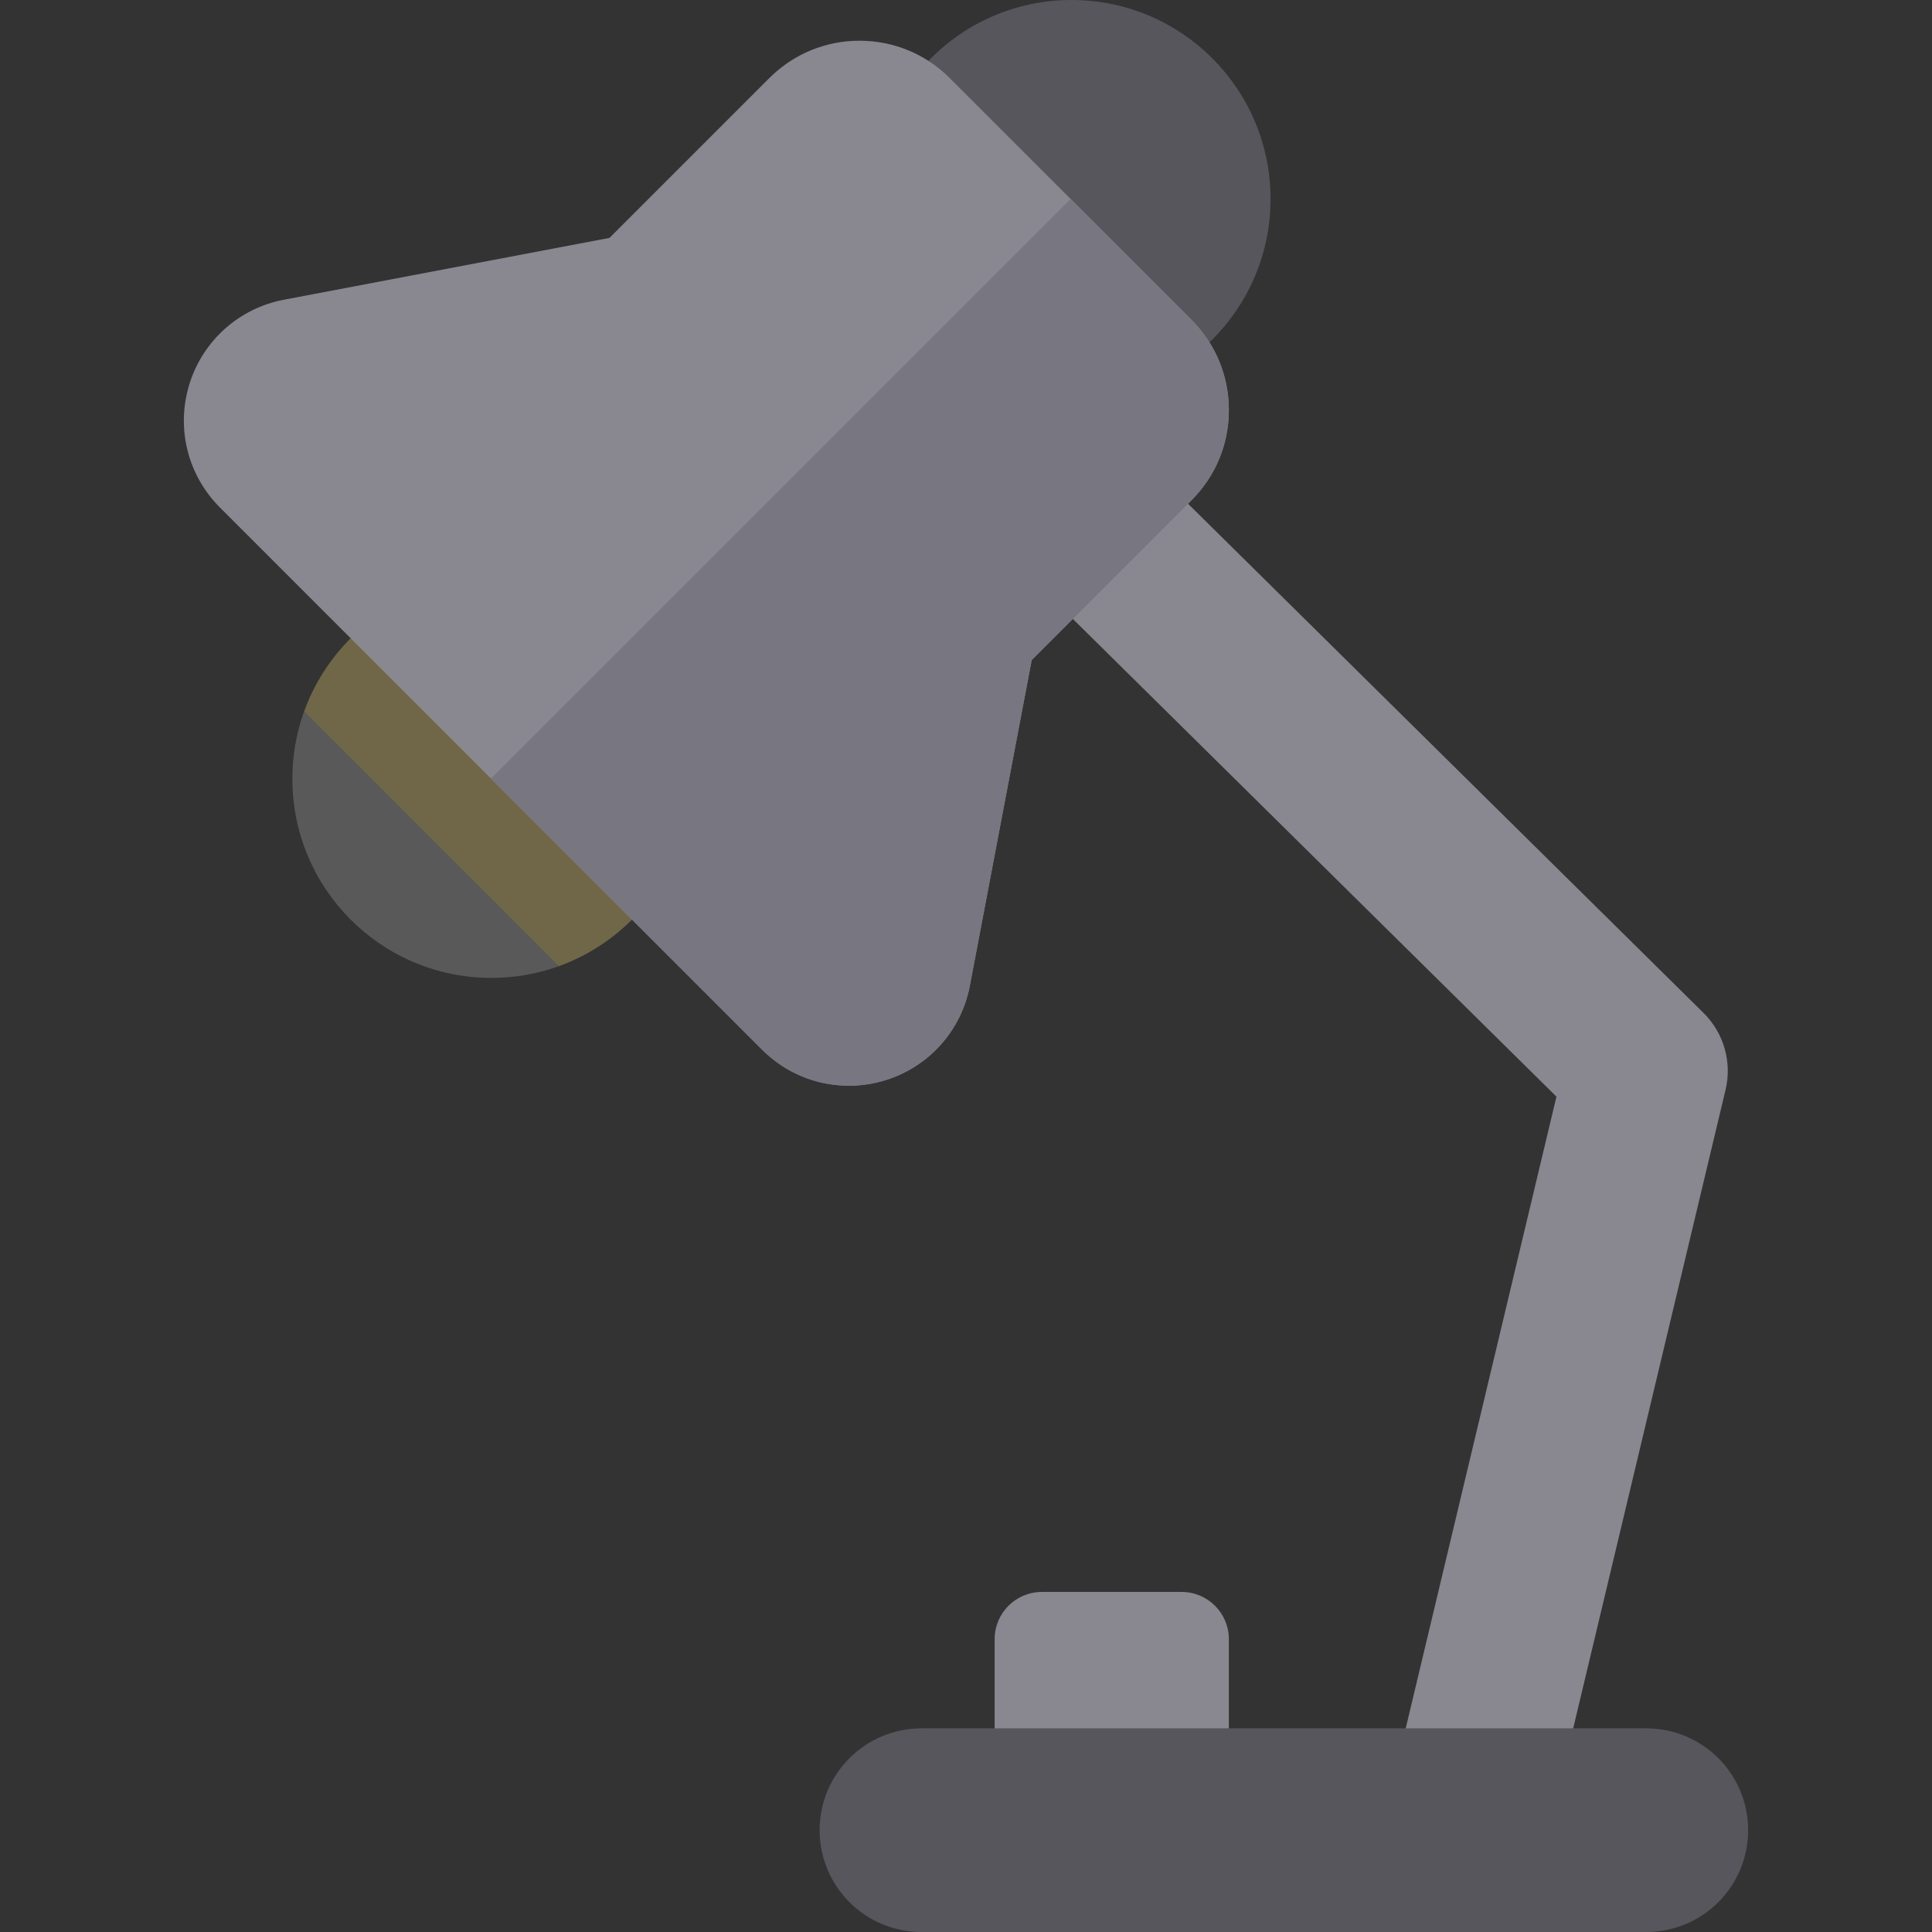 <?xml version="1.0" encoding="UTF-8" standalone="no"?>
<!-- Generator: Adobe Illustrator 19.0.0, SVG Export Plug-In . SVG Version: 6.00 Build 0)  -->

<svg
   version="1.1"
   id="Layer_1"
   x="0px"
   y="0px"
   viewBox="0 0 474.363 474.363"
   style="enable-background:new 0 0 474.363 474.363;"
   xml:space="preserve"
   sodipodi:docname="lamp-off.svg"
   inkscape:version="1.2.2 (732a01da63, 2022-12-09)"
   xmlns:inkscape="http://www.inkscape.org/namespaces/inkscape"
   xmlns:sodipodi="http://sodipodi.sourceforge.net/DTD/sodipodi-0.dtd"
   xmlns="http://www.w3.org/2000/svg"
   xmlns:svg="http://www.w3.org/2000/svg"><rect x="0" y="0" width="474.363" height="474.363" fill="#333333" stroke="none"/><defs
   id="defs92" /><sodipodi:namedview
   id="namedview90"
   pagecolor="#ffffff"
   bordercolor="#000000"
   borderopacity="0.25"
   inkscape:showpageshadow="2"
   inkscape:pageopacity="0.0"
   inkscape:pagecheckerboard="0"
   inkscape:deskcolor="#d1d1d1"
   showgrid="false"
   inkscape:zoom="1.1067473"
   inkscape:cx="44.273883"
   inkscape:cy="253.89716"
   inkscape:window-width="1366"
   inkscape:window-height="705"
   inkscape:window-x="1016"
   inkscape:window-y="-8"
   inkscape:window-maximized="1"
   inkscape:current-layer="Layer_1" />
<g
   id="XMLID_986_">
	<path
   id="XMLID_883_"
   style="fill:#898890;"
   d="M301.721,436.861h-57.51V402.47c0-6.408,5.194-11.602,11.602-11.602h34.305   c6.408,0,11.602,5.195,11.602,11.602v34.391H301.721z" />
	<circle
   id="XMLID_882_"
   style="fill:#ffffff;fill-opacity:0.19"
   cx="120.64"
   cy="191.25"
   r="48.85" />
	<path
   id="XMLID_952_"
   style="fill:#cda400;fill-opacity:0.19"
   d="M137.239,237.203c18.807-6.795,32.251-24.802,32.251-45.952   c0-26.979-21.871-48.85-48.85-48.85c-21.151,0-39.157,13.444-45.952,32.251C95.538,195.502,116.389,216.352,137.239,237.203z" />
	<circle
   id="XMLID_884_"
   style="fill:#57565C;"
   cx="263.105"
   cy="48.85"
   r="48.85" />
	<g
   id="XMLID_230_">
		<path
   id="XMLID_231_"
   style="fill:#898890;"
   d="M379.191,454.005l-38.907-9.284l41.87-175.463L252.686,141.371l28.11-28.457    l137.48,135.801c4.975,4.914,7.021,12.07,5.398,18.871L379.191,454.005z" />
	</g>
	<g
   id="XMLID_232_">
		<path
   id="XMLID_233_"
   style="fill:#57565C;"
   d="M404.221,474.363H226.244c-13.807,0-25-11.193-25-25s11.193-25,25-25h177.977    c13.807,0,25,11.193,25,25S418.028,474.363,404.221,474.363z" />
	</g>
	<path
   id="XMLID_1916_"
   style="fill:#898890;"
   d="M292.544,78.524l-59.349-59.348c-5.917-5.918-13.786-9.177-22.154-9.177   c-8.369,0-16.237,3.259-22.155,9.177l-39.231,39.231L69.707,73.592c-11.02,2.094-19.917,10.054-23.219,20.773   c-3.302,10.72-0.426,22.306,7.505,30.238l133.123,133.123c5.703,5.703,13.285,8.843,21.351,8.844h0.001   c3.014,0,6.004-0.451,8.887-1.338c10.721-3.302,18.681-12.2,20.774-23.22l15.185-79.948l39.231-39.23   c5.918-5.918,9.177-13.786,9.177-22.155C301.721,92.31,298.462,84.441,292.544,78.524z" />
	<path
   id="XMLID_1915_"
   style="fill:#787680;"
   d="M238.127,242.012l15.185-79.948l39.231-39.231   c5.918-5.917,9.177-13.786,9.177-22.155s-3.259-16.237-9.177-22.155L262.87,48.85L120.555,191.165l66.562,66.562   c5.703,5.703,13.285,8.843,21.351,8.844l0,0c3.014,0,6.004-0.451,8.887-1.338C228.075,261.93,236.035,253.032,238.127,242.012z" />
</g>
<g
   id="g59">
</g>
<g
   id="g61">
</g>
<g
   id="g63">
</g>
<g
   id="g65">
</g>
<g
   id="g67">
</g>
<g
   id="g69">
</g>
<g
   id="g71">
</g>
<g
   id="g73">
</g>
<g
   id="g75">
</g>
<g
   id="g77">
</g>
<g
   id="g79">
</g>
<g
   id="g81">
</g>
<g
   id="g83">
</g>
<g
   id="g85">
</g>
<g
   id="g87">
</g>
</svg>
